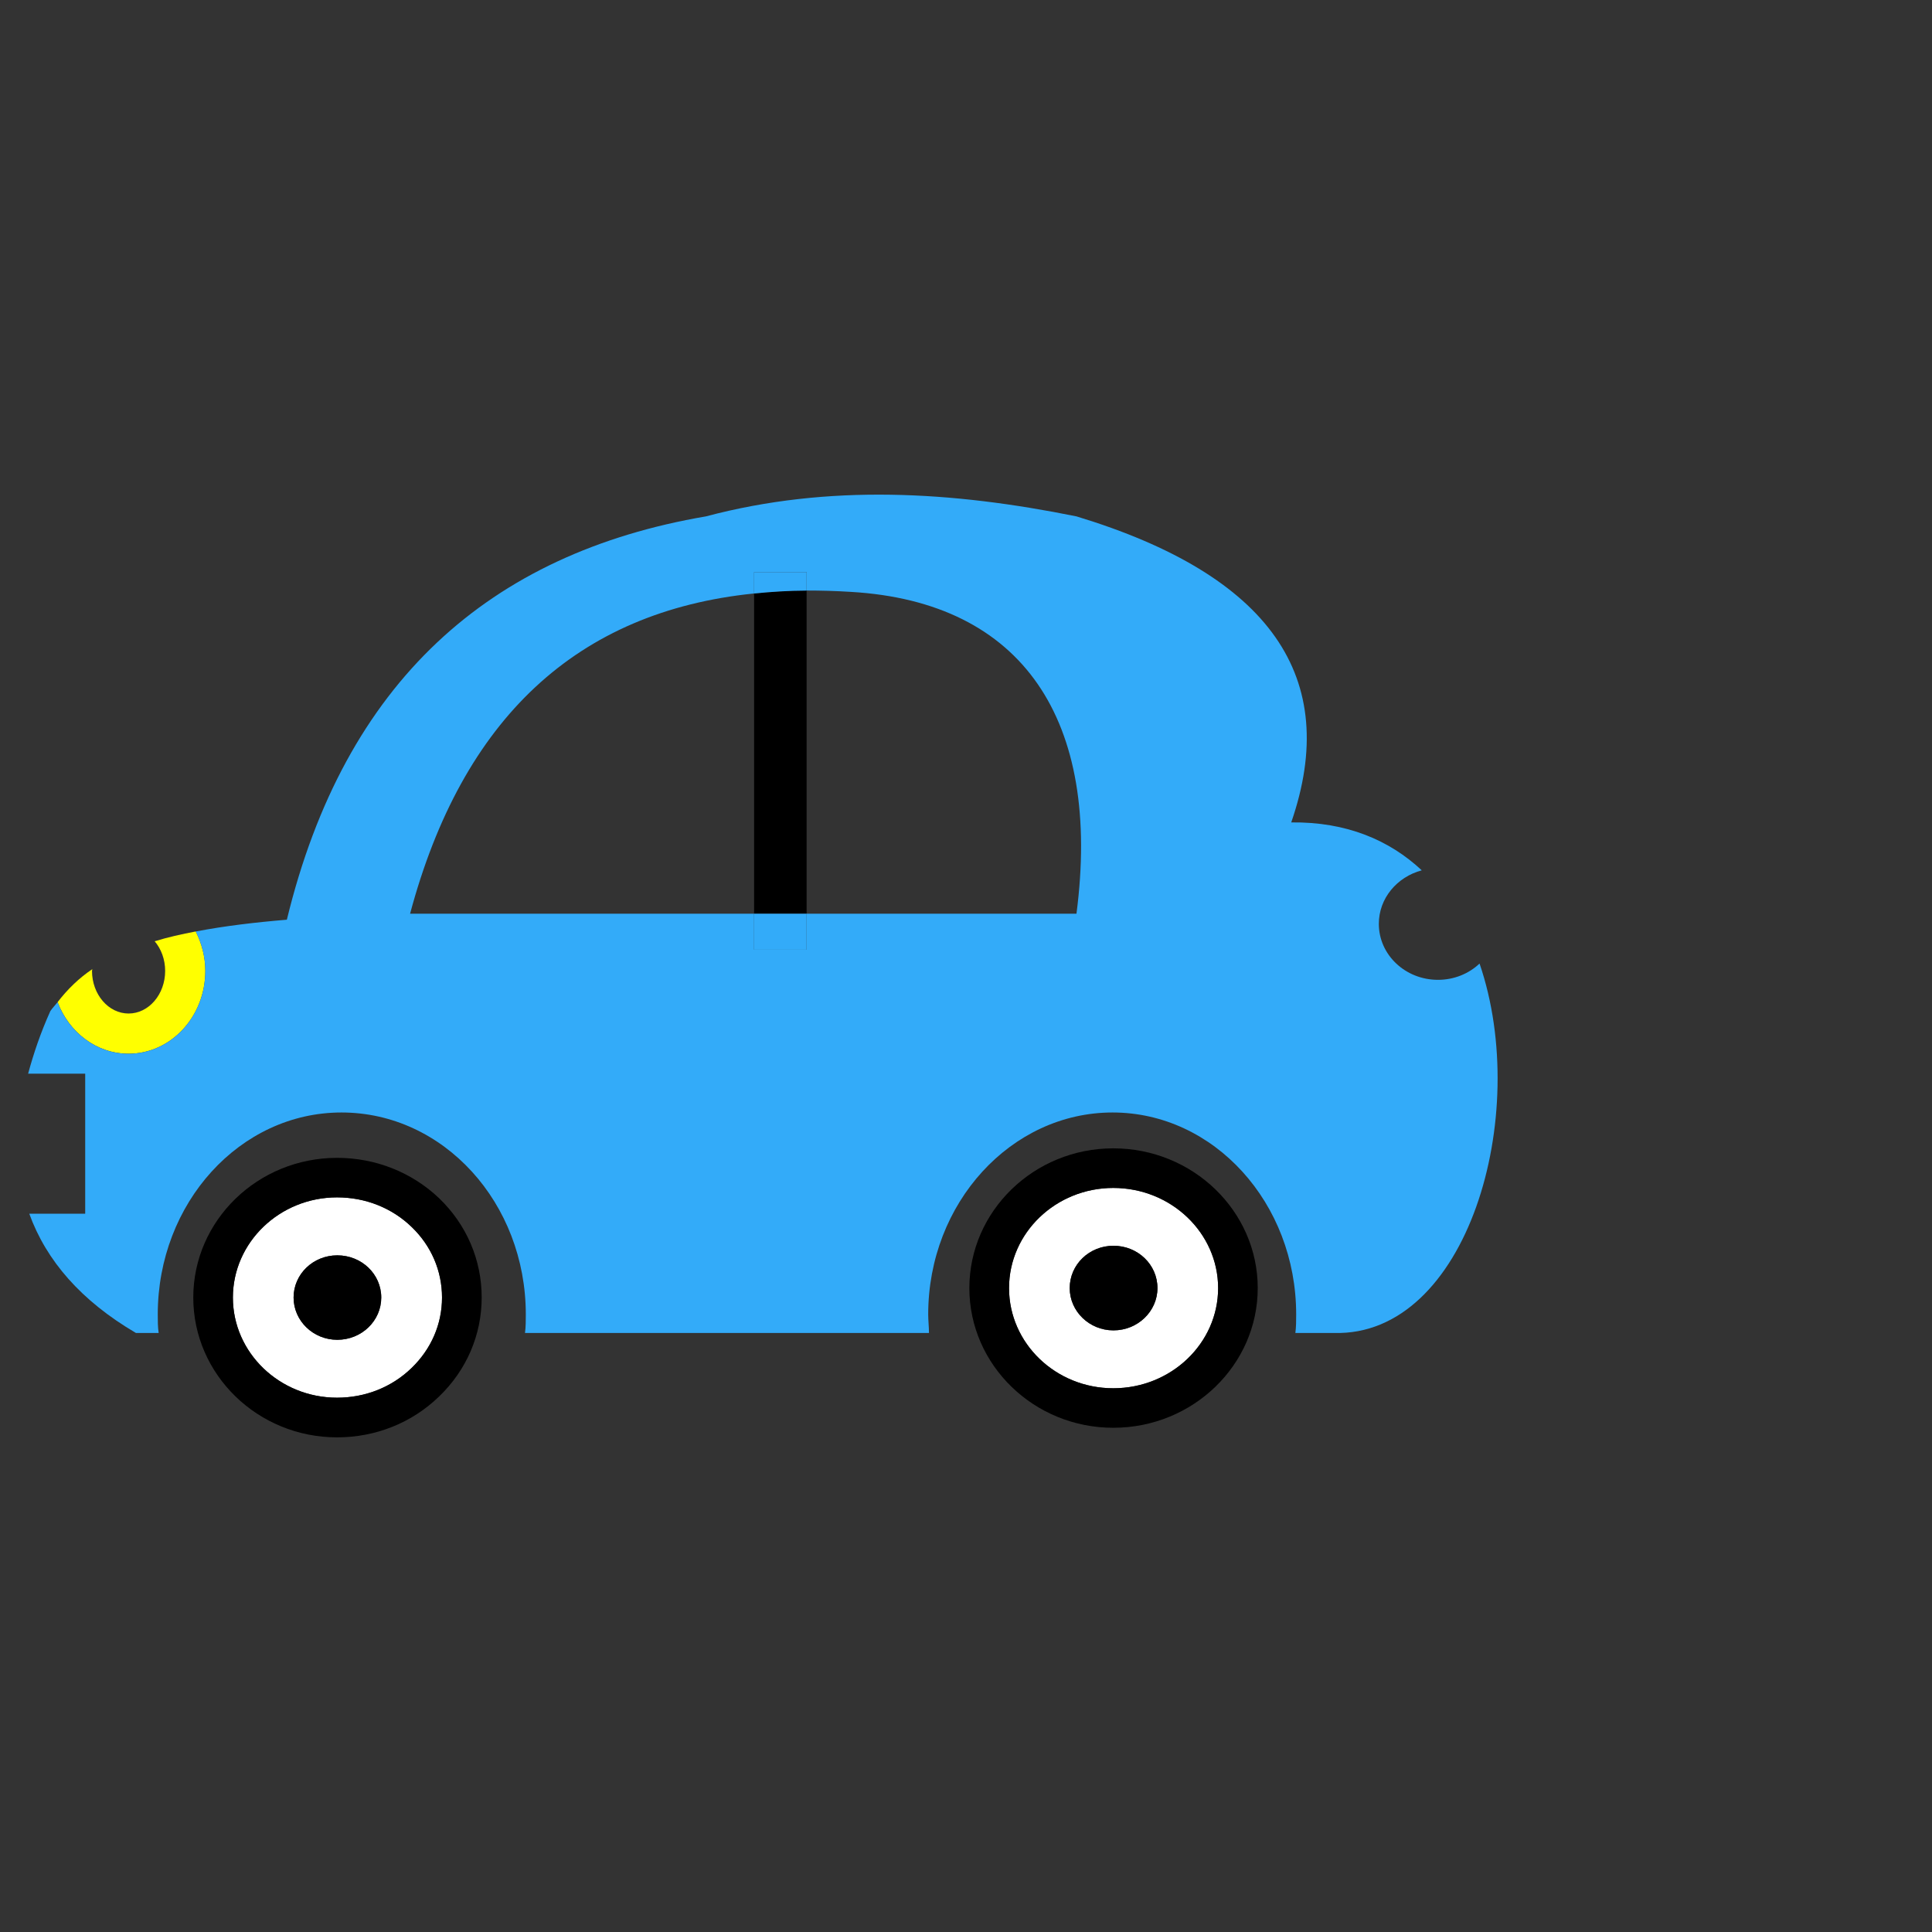 <?xml version="1.0" encoding="utf-8"?>
<!-- Generated by IcoMoon.io -->
<!DOCTYPE svg PUBLIC "-//W3C//DTD SVG 1.1//EN" "http://www.w3.org/Graphics/SVG/1.1/DTD/svg11.dtd">
<svg version="1.1" xmlns="http://www.w3.org/2000/svg" xmlns:xlink="http://www.w3.org/1999/xlink" width="512" height="512" viewBox="0 0 512 512">
<rect x="0" y="0" width="512" height="512" fill="#333333" stroke="none"/>
<g>
</g>
	<!-- <path d="M34.069 246.016c-5.181 0-9.36 4.803-9.605 10.803 4.762-3.215 10.404-5.519 16.527-7.383-1.741-2.078-4.209-3.42-6.922-3.42z" fill="red" /> -->
	<path d="M295.024 314.818c-15.237 0-27.618 11.919-27.618 26.542 0 14.643 12.38 26.542 27.618 26.542 15.329 0 27.791-11.899 27.791-26.542-0.010-14.623-12.462-26.542-27.791-26.542zM295.076 352.563c-6.41 0-11.591-5.058-11.591-11.202 0-6.236 5.182-11.223 11.591-11.223 6.451 0 11.663 4.976 11.663 11.223 0 6.144-5.212 11.202-11.663 11.202z" fill="white" />
	<path d="M89.323 317.317c-15.207 0-27.597 11.919-27.597 26.542 0 14.643 12.39 26.542 27.597 26.542 7.495 0 14.51-2.775 19.753-7.865 5.202-5.017 8.069-11.623 8.069-18.678 0-7.076-2.857-13.721-8.049-18.698-5.233-5.058-12.247-7.844-19.773-7.844zM89.385 355.062c-6.4 0-11.582-5.038-11.582-11.202 0-6.195 5.181-11.182 11.582-11.182 6.462 0 11.653 4.976 11.653 11.182 0 6.164-5.192 11.202-11.653 11.202z" fill="white" />
	<path d="M89.323 306.841c-21.023 0-38.103 16.599-38.103 37.017 0 20.439 17.080 37.058 38.103 37.058 10.219 0 19.845-3.84 27.054-10.844 7.26-6.983 11.274-16.302 11.274-26.224 0-9.984-4.014-19.303-11.274-26.296-7.219-6.871-16.825-10.711-27.054-10.711zM109.066 362.537c-5.243 5.079-12.247 7.865-19.753 7.865-15.207 0-27.597-11.899-27.597-26.542 0-14.623 12.39-26.542 27.597-26.542 7.526 0 14.541 2.775 19.773 7.844 5.192 4.976 8.049 11.623 8.049 18.698 0 7.065-2.867 13.66-8.069 18.678z" />
	<path d="M89.385 332.677c-6.4 0-11.582 4.976-11.582 11.182 0 6.164 5.181 11.202 11.582 11.202 6.462 0 11.653-5.038 11.653-11.202 0-6.195-5.192-11.182-11.653-11.182z" />
	<!-- <path d="M407.030 265.718h58.194v8.663h-58.194v-8.663z" fill="rgba(51,171,249,1);" /> -->
	<!-- <path d="M406.354 319.038h58.214v8.663h-58.214v-8.663z" fill="rgba(51,171,249,1);" /> -->
	<!-- <path d="M406.354 290.601h98.192v10.005h-98.192v-10.005z" fill="re" /> -->
	<path d="M295.024 304.322c-21.022 0-38.134 16.62-38.134 37.038 0 20.398 17.111 37.017 38.134 37.017 21.105 0 38.288-16.62 38.288-37.017 0-20.418-17.193-37.038-38.288-37.038zM295.024 367.902c-15.237 0-27.618-11.899-27.618-26.542 0-14.623 12.38-26.542 27.618-26.542 15.329 0 27.791 11.919 27.791 26.542-0.010 14.643-12.462 26.542-27.791 26.542z" />
	<path d="M295.076 330.137c-6.41 0-11.591 4.976-11.591 11.223 0 6.144 5.182 11.202 11.591 11.202 6.451 0 11.663-5.058 11.663-11.202 0-6.236-5.212-11.223-11.663-11.223z" />
	<!-- window bar below -->
	<path d="M199.844 157.276v84.859c4.638 0 9.278 0 13.916 0v-85.637c-4.813 0.020-9.421 0.317-13.916 0.778z" fill="black" />
	<path d="M213.76 151.603h-13.916v5.683c4.495-0.461 9.113-0.758 13.916-0.778v-4.905z" fill="rgba(51,171,249,1)" />
	<path d="M199.844 251.679h13.916v-9.543c-4.638 0-9.278 0-13.916 0v9.543z" fill="rgba(51,171,249,1)" />
	<!-- <path d="M24.474 256.819c0.235-6 4.424-10.803 9.605-10.803 2.713 0 5.181 1.341 6.932 3.42 3.451-1.065 7.106-1.884 10.885-2.601-3.502-6.799-10.107-11.479-17.808-11.479-11.223 0-20.347 9.84-20.347 21.945 0 2.918 0.563 5.745 1.526 8.284 2.581-3.389 5.622-6.37 9.206-8.765z" fill="grey" /> -->
	<path d="M34.069 279.245c11.243 0 20.347-9.841 20.347-21.945 0-3.82-0.993-7.342-2.539-10.455-3.769 0.717-7.434 1.536-10.885 2.601 1.71 2.018 2.775 4.782 2.775 7.864 0 6.195-4.331 11.284-9.697 11.284-5.335 0-9.687-5.079-9.687-11.284 0-0.185 0.082-0.317 0.092-0.481-3.584 2.396-6.615 5.376-9.216 8.755 3.051 8.018 10.312 13.66 18.811 13.66z" fill="yellow" />
	<path d="M392.1 255.345c-2.826 2.683-6.738 4.321-11.018 4.321-8.673 0-15.678-6.636-15.678-14.838 0-6.758 4.803-12.421 11.377-14.183-8.55-7.998-19.968-12.882-34.591-12.697 13.302-38.421-5.591-65.536-56.914-81.101-32.87-6.636-65.546-8.663-98.192 0-57.314 9.779-95.744 43.776-111.063 106.885-8.377 0.696-16.528 1.659-24.146 3.123 1.546 3.123 2.539 6.636 2.539 10.455 0 12.103-9.114 21.945-20.347 21.945-8.499 0-15.759-5.642-18.821-13.66-0.614 0.798-1.331 1.495-1.905 2.355-2.591 5.745-4.434 11.223-5.888 16.579h15.124v37.12h-14.818c4.505 12.442 13.742 23.081 28.263 31.601h6.021c-0.236-1.557-0.236-3.338-0.236-4.905 0-29.543 21.791-53.524 48.681-53.524 27.085 0 48.855 23.982 48.855 53.524 0 1.557 0 3.338-0.215 4.905h107.059c0-1.557-0.205-3.338-0.205-4.905 0-29.543 21.975-53.524 48.855-53.524 26.88 0 48.661 23.982 48.661 53.524 0 1.557 0 3.338-0.215 4.905h10.219c35.267 1.014 52.429-57.529 38.594-97.904zM285.276 242.135c-23.849 0-47.678 0-71.516 0v9.543h-13.916v-9.543c-30.382 0-60.774 0-91.166 0 13.855-51.722 44.217-80.077 91.166-84.859v-5.683h13.916v4.905c3.83 0 7.742 0.102 11.756 0.358 45.578 2.662 66.437 34.007 59.761 85.278z" fill="rgba(51,171,249,1)" />
</svg>
